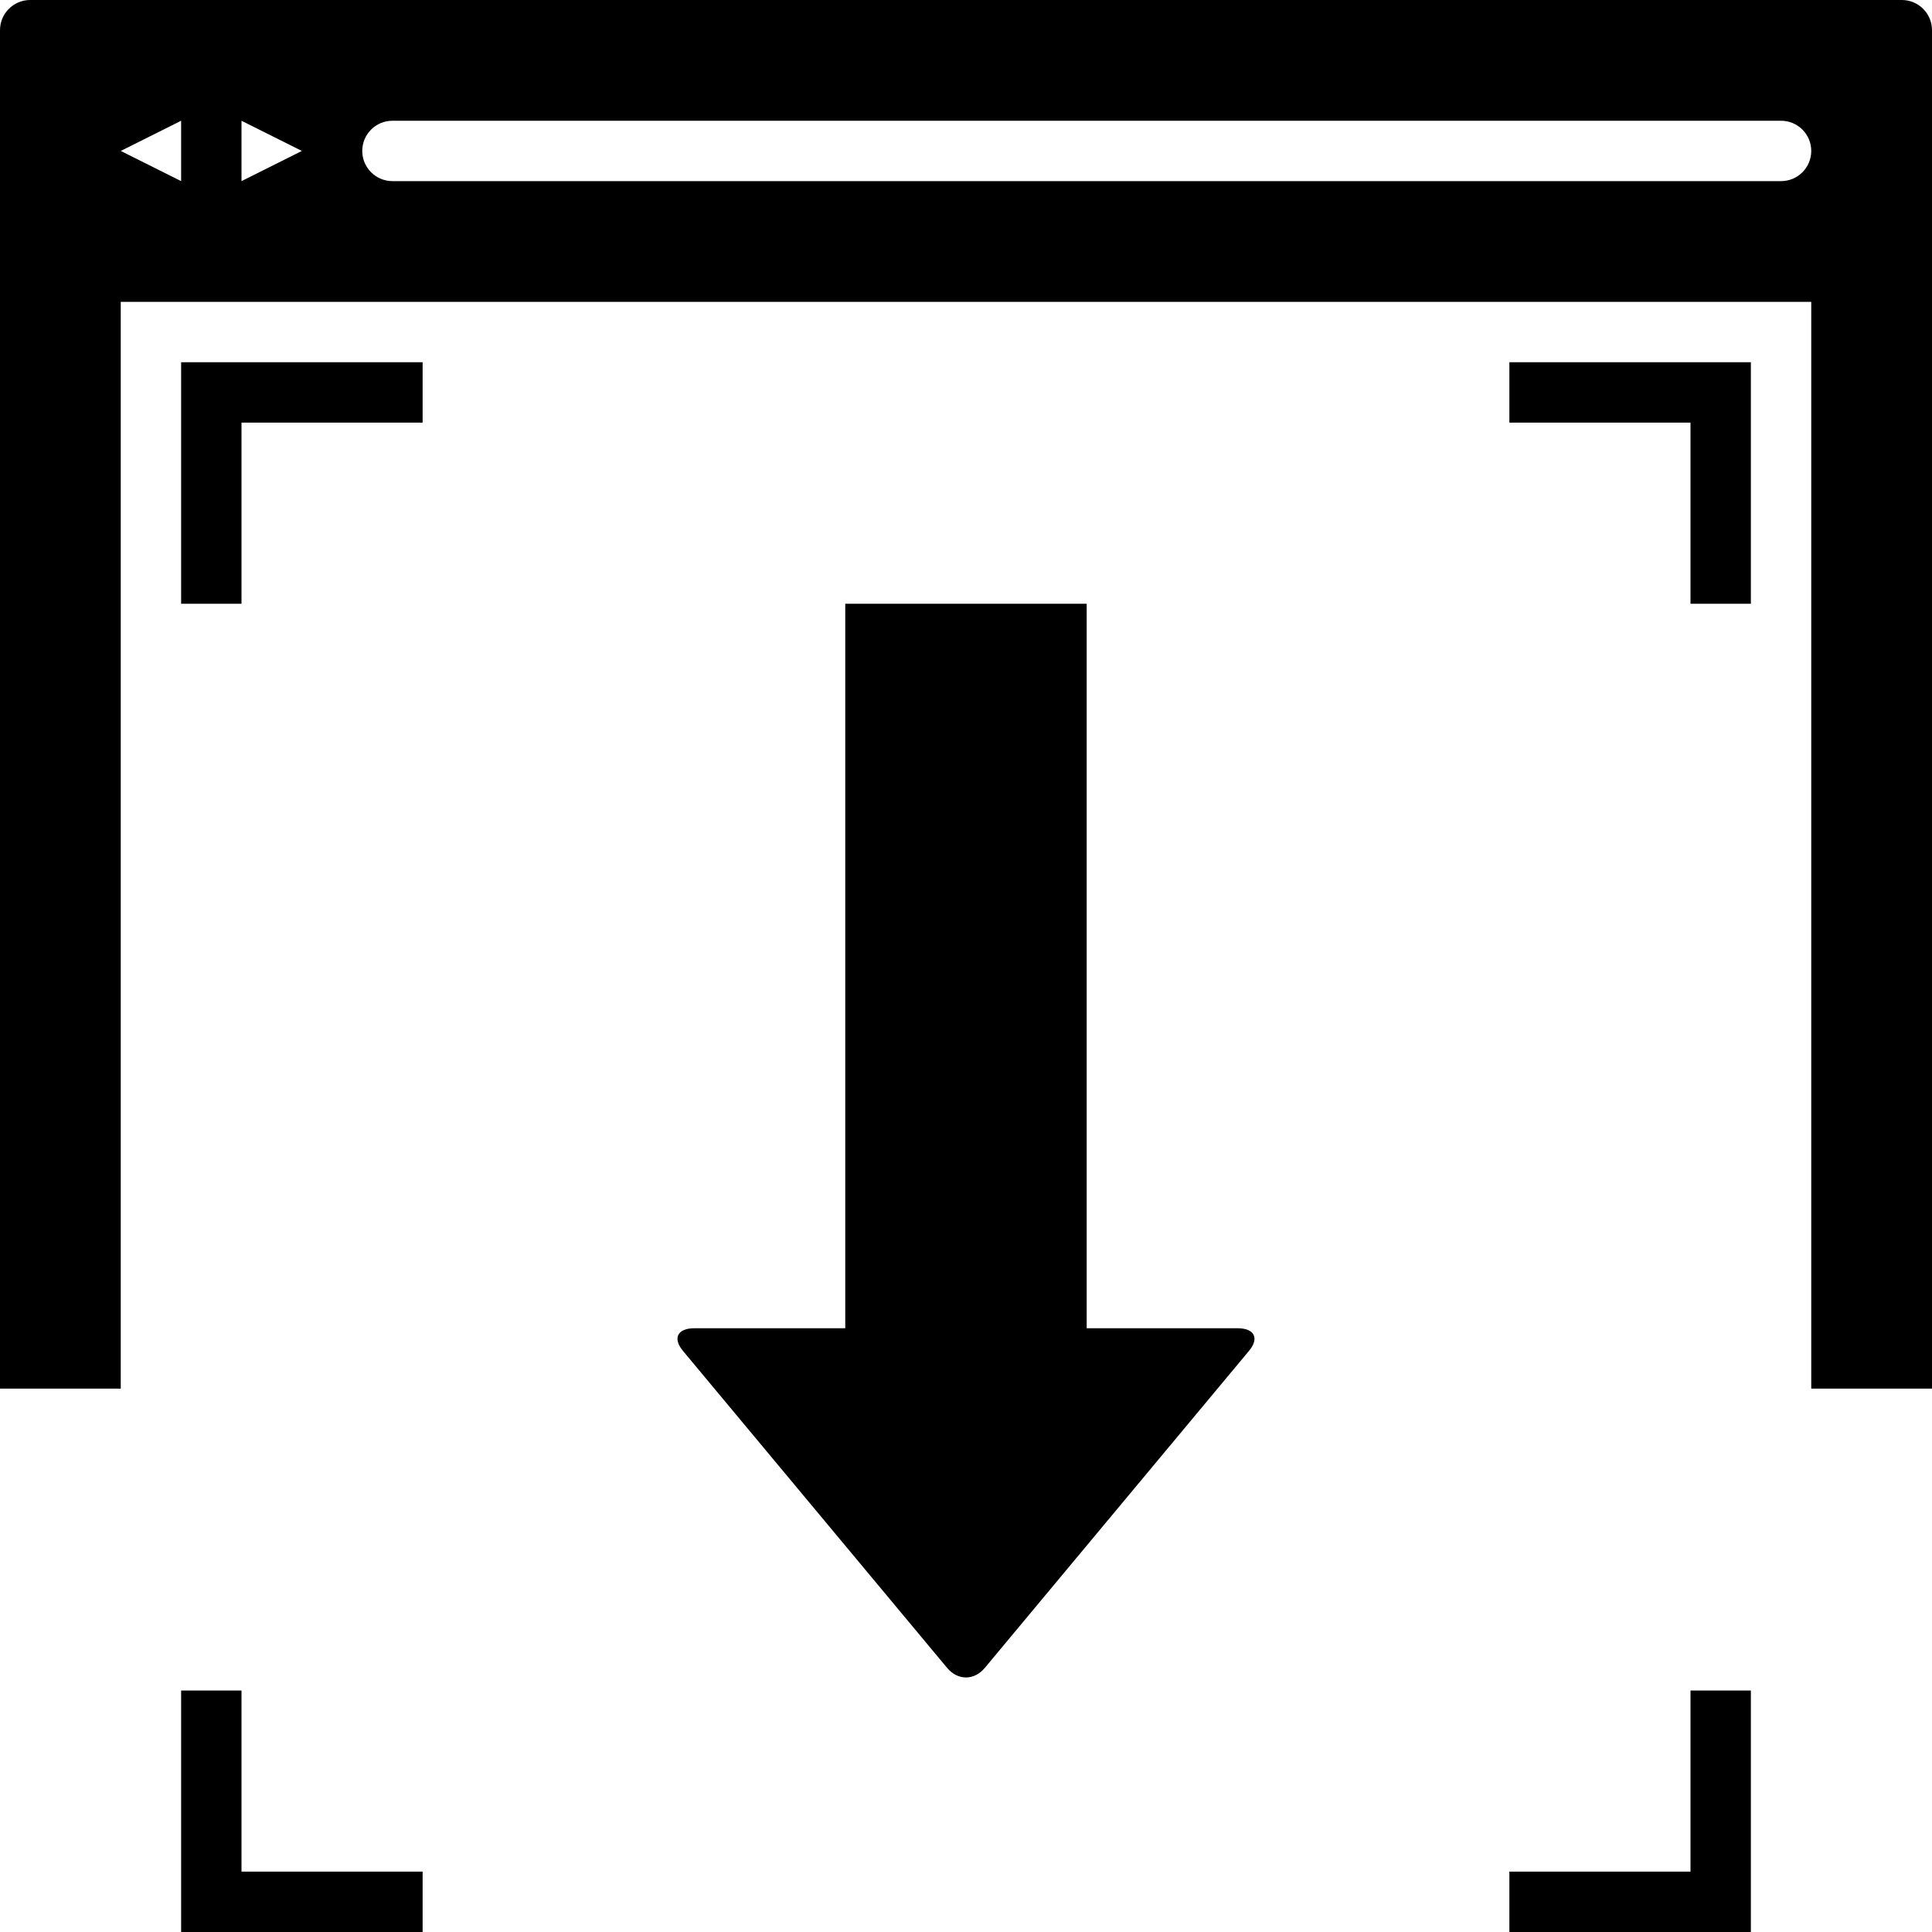 <svg xmlns="http://www.w3.org/2000/svg" version="1.1" width="32" height="32" data-icon="full-page" viewBox="0 0 32 32">
  <path d="M.5 0c-.276 0-.5.224-.5.5v22.5h2v-18h28v18h2v-22.5c0-.276-.224-.5-.5-.5h-31zm2.5 2v1l-1-.5 1-.5zm1 0l1 .5-1 .5v-1zm2.5 0h23c.276 0 .5.224.5.5s-.224.5-.5.5h-23c-.276 0-.5-.224-.5-.5s.224-.5.5-.5zm-3.5 4v4h1v-3h3v-1h-4zm22 0v1h3v3h1v-4h-4zm-11 4v12h-2.5c-.276 0-.364.163-.188.375l4.375 5.25c.177.212.448.212.625 0l4.375-5.25c.177-.212.088-.375-.188-.375h-2.5v-12h-4zm-11 18v4h4v-1h-3v-3h-1zm25 0v3h-3v1h4v-4h-1z"
  />
</svg>